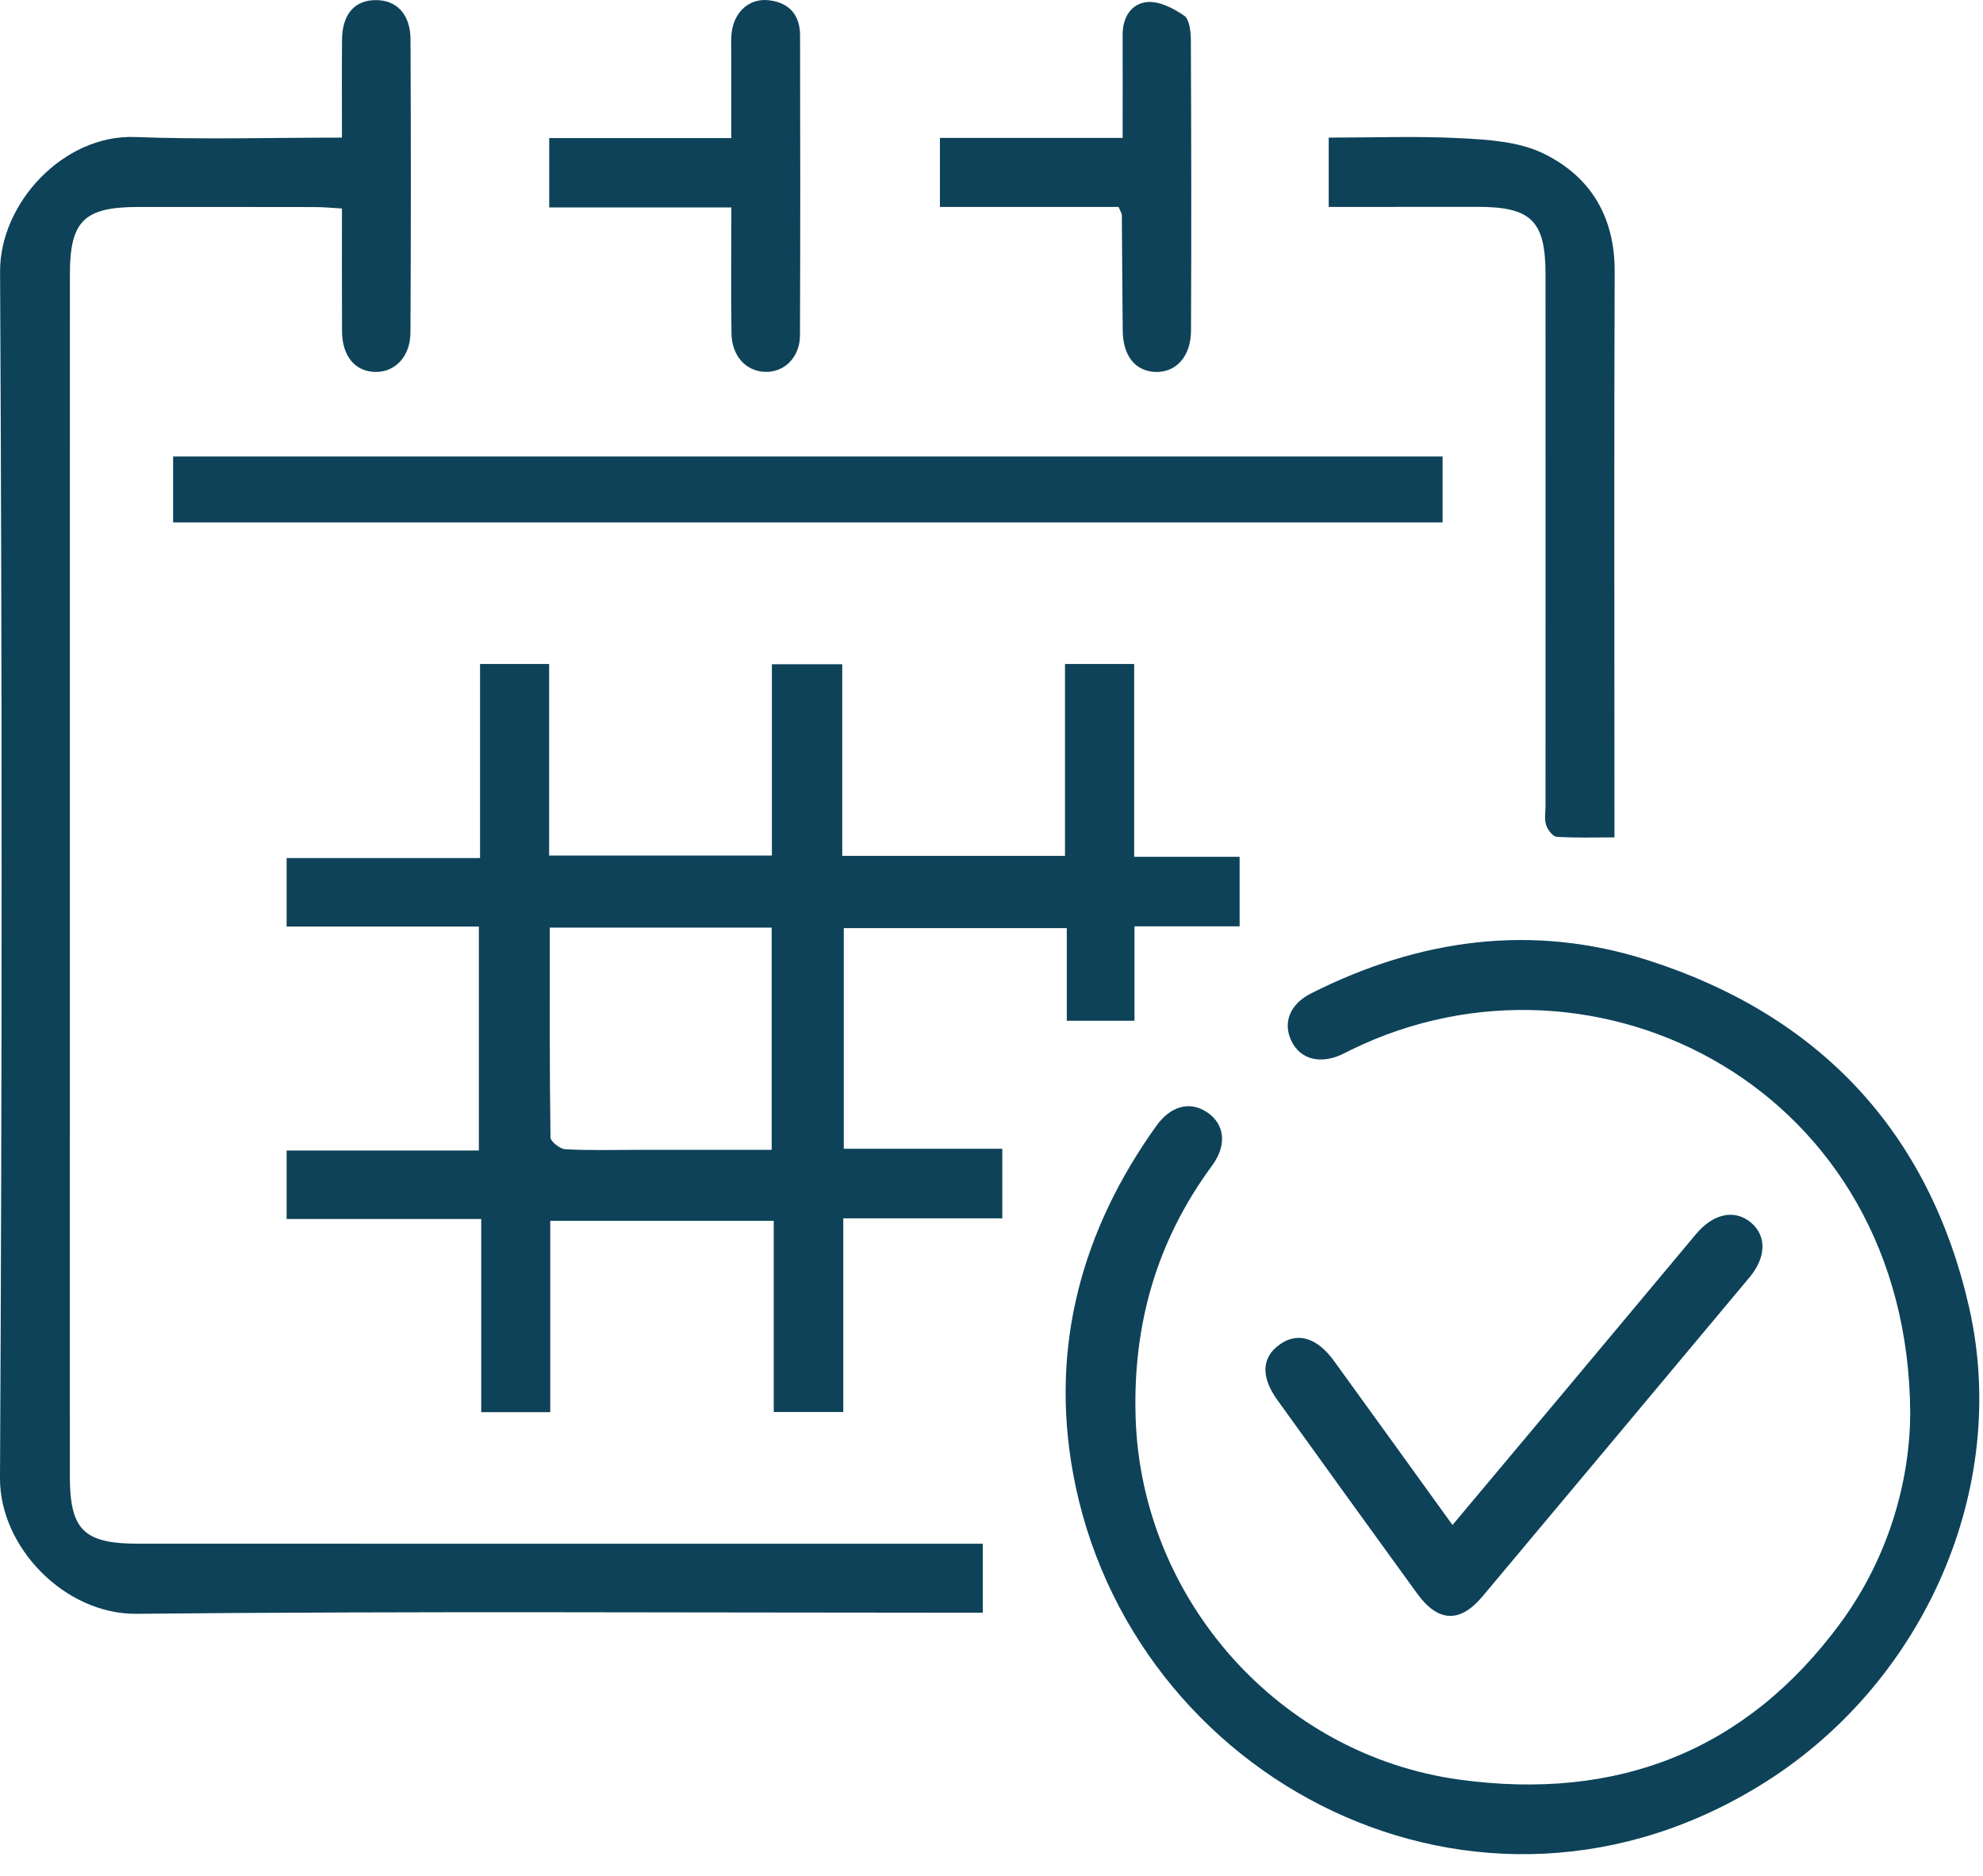 <svg width="74" height="70" viewBox="0 0 74 70" fill="none" xmlns="http://www.w3.org/2000/svg">
<path d="M10.696 45.488C10.696 44.603 10.696 43.823 10.696 42.932C13.07 42.932 15.438 42.932 17.87 42.932C17.87 40.111 17.87 37.396 17.87 34.575C15.479 34.575 13.114 34.575 10.696 34.575C10.696 33.687 10.696 32.907 10.696 32.019C13.064 32.019 15.43 32.019 17.914 32.019C17.914 29.557 17.914 27.194 17.914 24.778C18.813 24.778 19.59 24.778 20.492 24.778C20.492 27.144 20.492 29.507 20.492 31.925C23.307 31.925 26.004 31.925 28.805 31.925C28.805 29.579 28.805 27.213 28.805 24.787C29.715 24.787 30.52 24.787 31.43 24.787C31.43 27.161 31.43 29.526 31.43 31.936C34.232 31.936 36.928 31.936 39.743 31.936C39.743 29.562 39.743 27.197 39.743 24.778C40.642 24.778 41.425 24.778 42.324 24.778C42.324 27.144 42.324 29.513 42.324 31.972C43.689 31.972 44.941 31.972 46.259 31.972C46.259 32.868 46.259 33.668 46.259 34.567C44.958 34.567 43.708 34.567 42.335 34.567C42.335 35.791 42.335 36.921 42.335 38.09C41.453 38.09 40.695 38.09 39.81 38.09C39.81 36.955 39.81 35.827 39.81 34.633C36.97 34.633 34.257 34.633 31.488 34.633C31.488 37.362 31.488 40.056 31.488 42.866C33.435 42.866 35.387 42.866 37.403 42.866C37.403 43.782 37.403 44.581 37.403 45.463C35.434 45.463 33.501 45.463 31.469 45.463C31.469 47.904 31.469 50.269 31.469 52.69C30.562 52.69 29.757 52.69 28.874 52.69C28.874 50.316 28.874 47.975 28.874 45.557C26.084 45.557 23.368 45.557 20.534 45.557C20.534 47.917 20.534 50.283 20.534 52.696C19.635 52.696 18.854 52.696 17.958 52.696C17.958 50.322 17.958 47.956 17.958 45.488C15.479 45.488 13.111 45.488 10.696 45.488ZM20.517 34.614C20.517 37.283 20.506 39.863 20.542 42.441C20.544 42.599 20.898 42.874 21.099 42.885C22.009 42.935 22.921 42.907 23.831 42.907C25.469 42.907 27.107 42.907 28.797 42.907C28.797 40.09 28.797 37.376 28.797 34.614C26.051 34.614 23.357 34.614 20.517 34.614Z" fill="#0D4259"/>
<path d="M12.761 5.135C12.761 3.82 12.752 2.648 12.764 1.476C12.772 0.531 13.235 0.004 14.024 0.004C14.801 0.001 15.314 0.533 15.319 1.468C15.336 5.116 15.336 8.767 15.317 12.415C15.311 13.311 14.738 13.895 13.999 13.879C13.249 13.862 12.769 13.289 12.764 12.362C12.755 10.865 12.761 9.371 12.761 7.78C12.38 7.758 12.069 7.727 11.76 7.727C9.551 7.722 7.345 7.724 5.137 7.724C3.143 7.727 2.611 8.246 2.608 10.22C2.606 20.196 2.606 30.169 2.606 40.145C2.606 45.119 2.603 50.09 2.606 55.064C2.606 57.096 3.121 57.604 5.173 57.604C15.297 57.606 25.422 57.606 35.547 57.606C35.897 57.606 36.247 57.606 36.675 57.606C36.675 58.461 36.675 59.261 36.675 60.179C36.358 60.179 36.043 60.179 35.732 60.179C25.519 60.179 15.306 60.118 5.096 60.22C2.421 60.248 -0.014 57.733 5.82689e-05 55.158C0.08 40.153 0.08 25.145 0.003 10.137C-0.011 7.584 2.369 5.011 5.046 5.113C7.569 5.21 10.1 5.135 12.761 5.135Z" fill="#0D4259"/>
<path d="M71.284 52.762C71.243 40.633 59.574 34.71 50.439 39.166C50.307 39.229 50.177 39.301 50.045 39.361C49.251 39.712 48.545 39.527 48.211 38.882C47.855 38.195 48.114 37.476 48.928 37.068C52.956 35.035 57.178 34.445 61.498 35.832C67.884 37.878 71.984 42.224 73.479 48.775C75.017 55.525 71.808 62.724 65.932 66.466C55.181 73.315 42.112 66.427 40.038 54.948C39.187 50.239 40.364 45.907 43.146 42.02C43.686 41.264 44.398 41.079 45.035 41.498C45.699 41.934 45.804 42.72 45.228 43.5C43.157 46.31 42.264 49.448 42.379 52.927C42.608 59.699 47.751 65.495 54.476 66.41C60.329 67.207 65.154 65.365 68.689 60.554C70.498 58.086 71.267 55.243 71.284 52.762Z" fill="#0D4259"/>
<path d="M53.833 17.033C53.833 17.888 53.833 18.671 53.833 19.495C38.026 19.495 22.271 19.495 6.46 19.495C6.46 18.674 6.46 17.891 6.46 17.033C22.224 17.033 38.001 17.033 53.833 17.033Z" fill="#0D4259"/>
<path d="M49.584 7.722C49.584 6.826 49.584 6.043 49.584 5.135C51.25 5.135 52.89 5.072 54.52 5.158C55.554 5.213 56.676 5.284 57.58 5.72C59.342 6.569 60.26 8.075 60.255 10.123C60.23 16.832 60.247 23.54 60.247 30.249C60.247 30.538 60.247 30.828 60.247 31.247C59.475 31.247 58.78 31.272 58.09 31.225C57.944 31.214 57.754 30.96 57.696 30.784C57.627 30.571 57.674 30.318 57.674 30.083C57.674 23.463 57.677 16.843 57.674 10.223C57.674 8.246 57.139 7.719 55.154 7.719C53.331 7.719 51.509 7.722 49.584 7.722Z" fill="#0D4259"/>
<path d="M54.203 56.906C55.747 55.067 57.2 53.335 58.65 51.601C60.2 49.751 61.744 47.898 63.293 46.048C63.944 45.273 64.749 45.113 65.35 45.629C65.927 46.122 65.913 46.914 65.29 47.661C61.97 51.634 58.647 55.607 55.319 59.575C54.478 60.576 53.662 60.535 52.885 59.465C51.139 57.06 49.399 54.651 47.665 52.238C47.036 51.364 47.083 50.639 47.77 50.159C48.426 49.701 49.148 49.914 49.777 50.779C51.227 52.778 52.67 54.783 54.203 56.906Z" fill="#0D4259"/>
<path d="M27.292 7.741C24.973 7.741 22.775 7.741 20.495 7.741C20.495 6.878 20.495 6.078 20.495 5.152C22.717 5.152 24.959 5.152 27.289 5.152C27.289 4.041 27.289 3.048 27.289 2.058C27.289 1.763 27.27 1.466 27.308 1.179C27.418 0.412 27.986 -0.076 28.701 0.01C29.453 0.101 29.853 0.561 29.856 1.317C29.864 5.05 29.867 8.783 29.853 12.514C29.85 13.333 29.268 13.901 28.552 13.876C27.84 13.854 27.311 13.289 27.297 12.442C27.272 10.918 27.292 9.39 27.292 7.741Z" fill="#0D4259"/>
<path d="M41.742 7.722C39.539 7.722 37.342 7.722 35.075 7.722C35.075 6.85 35.075 6.048 35.075 5.146C37.317 5.146 39.539 5.146 41.894 5.146C41.894 3.798 41.897 2.544 41.894 1.289C41.891 0.644 42.222 0.125 42.818 0.076C43.267 0.04 43.794 0.31 44.191 0.586C44.389 0.724 44.436 1.176 44.439 1.485C44.456 5.105 44.461 8.723 44.445 12.343C44.439 13.311 43.877 13.909 43.11 13.879C42.366 13.848 41.905 13.278 41.897 12.34C41.88 10.898 41.878 9.459 41.864 8.017C41.861 7.962 41.822 7.909 41.742 7.722Z" fill="#0D4259"/>
</svg>
